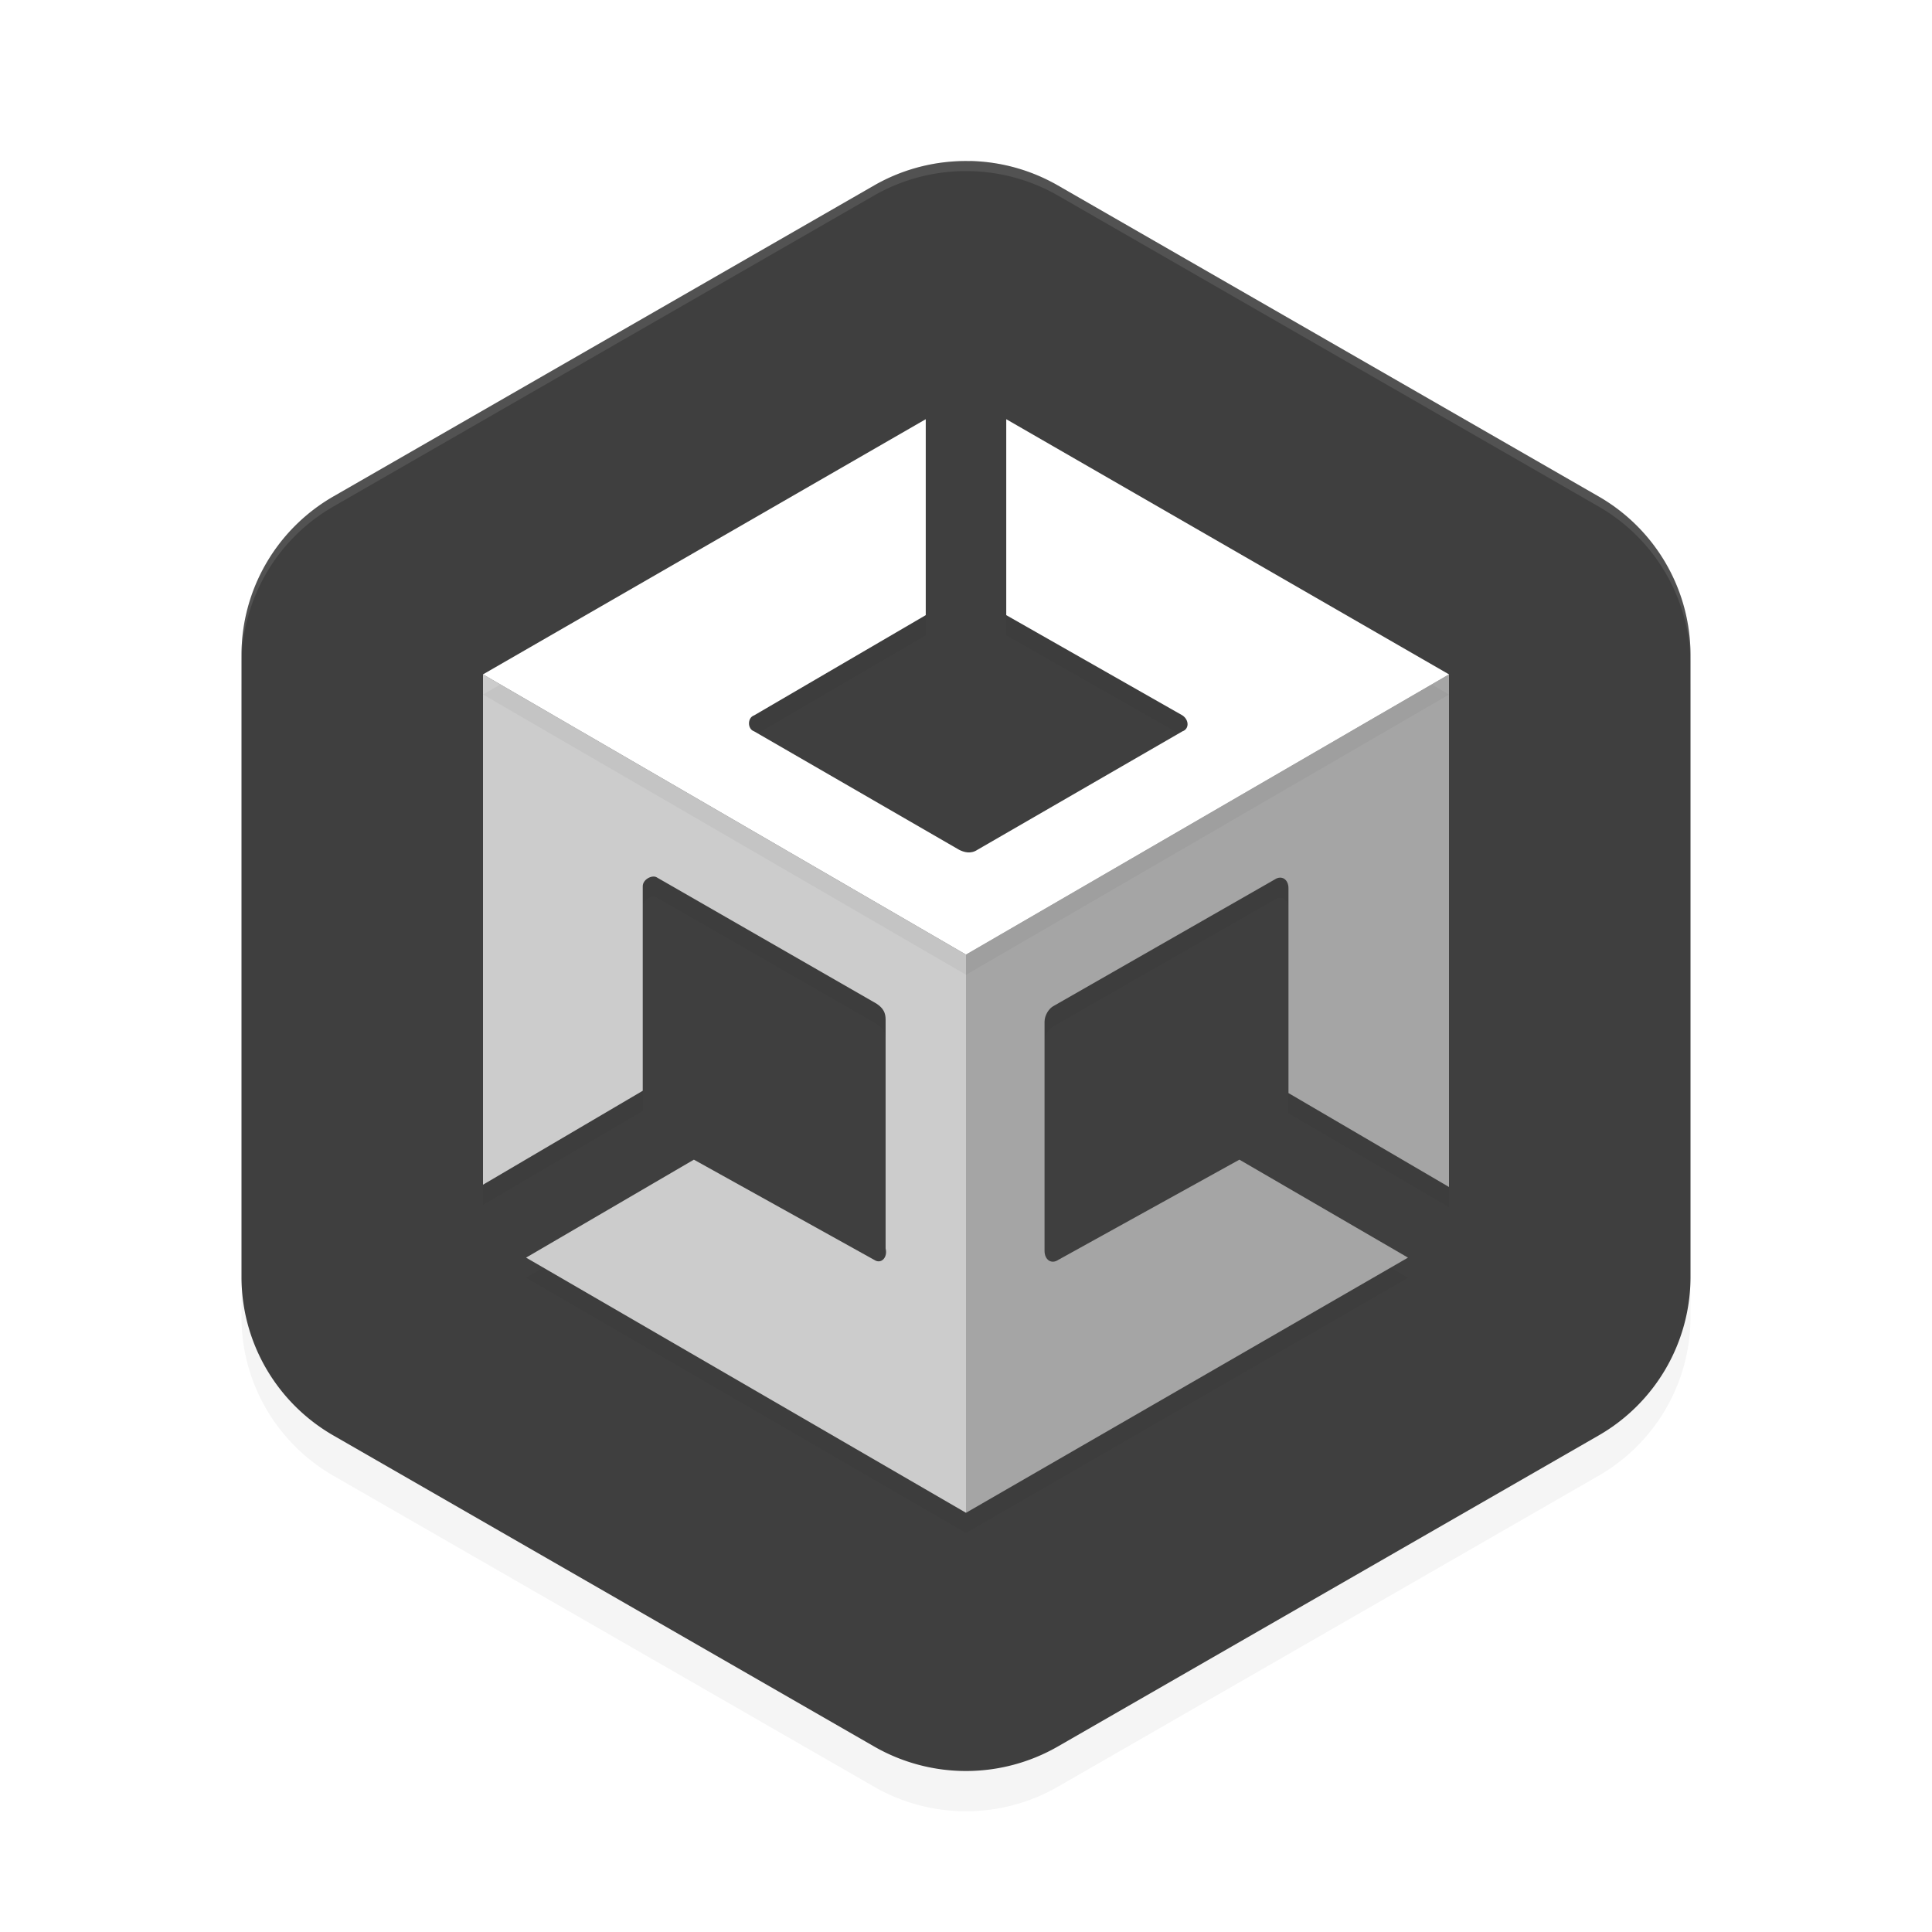 <?xml version="1.0" encoding="UTF-8" standalone="no"?>
<svg
   width="192"
   height="192"
   version="1"
   id="svg20"
   sodipodi:docname="apps_unity.svg"
   inkscape:version="1.1.1 (1:1.1+202109281949+c3084ef5ed)"
   xmlns:inkscape="http://www.inkscape.org/namespaces/inkscape"
   xmlns:sodipodi="http://sodipodi.sourceforge.net/DTD/sodipodi-0.dtd"
   xmlns="http://www.w3.org/2000/svg"
   xmlns:svg="http://www.w3.org/2000/svg">
  <defs
     id="defs24">
    <filter
       inkscape:collect="always"
       style="color-interpolation-filters:sRGB"
       id="filter861"
       x="-0.05"
       y="-0.045"
       width="1.101"
       height="1.09">
      <feGaussianBlur
         inkscape:collect="always"
         stdDeviation="3.016"
         id="feGaussianBlur863" />
    </filter>
    <filter
       inkscape:collect="always"
       style="color-interpolation-filters:sRGB"
       id="filter868"
       x="-0.066"
       y="-0.038"
       width="1.131"
       height="1.076">
      <feGaussianBlur
         inkscape:collect="always"
         stdDeviation="1.313"
         id="feGaussianBlur870" />
    </filter>
    <filter
       inkscape:collect="always"
       style="color-interpolation-filters:sRGB"
       id="filter872"
       x="-0.066"
       y="-0.038"
       width="1.131"
       height="1.076">
      <feGaussianBlur
         inkscape:collect="always"
         stdDeviation="1.313"
         id="feGaussianBlur874" />
    </filter>
    <filter
       inkscape:collect="always"
       style="color-interpolation-filters:sRGB"
       id="filter876"
       x="-0.037"
       y="-0.067"
       width="1.075"
       height="1.135">
      <feGaussianBlur
         inkscape:collect="always"
         stdDeviation="1.492"
         id="feGaussianBlur878" />
    </filter>
  </defs>
  <sodipodi:namedview
     id="namedview22"
     pagecolor="#ffffff"
     bordercolor="#666666"
     borderopacity="1.0"
     inkscape:pageshadow="2"
     inkscape:pageopacity="0.0"
     inkscape:pagecheckerboard="0"
     showgrid="false"
     inkscape:zoom="1"
     inkscape:cx="87.5"
     inkscape:cy="88.5"
     inkscape:window-width="1920"
     inkscape:window-height="1019"
     inkscape:window-x="0"
     inkscape:window-y="34"
     inkscape:window-maximized="1"
     inkscape:current-layer="svg20" />
  <path
     style="opacity:0.2;stroke-width:4;filter:url(#filter861)"
     d="m 96.433,20.004 a 18.263,18.192 0 0 0 -9.564,2.427 l -53.737,30.904 A 18.263,18.192 0 0 0 24,69.091 v 61.812 a 18.263,18.192 0 0 0 9.131,15.754 l 53.737,30.906 a 18.263,18.192 0 0 0 18.263,0 l 53.737,-30.906 A 18.263,18.192 0 0 0 168,130.901 V 69.089 a 18.263,18.192 0 0 0 -9.132,-15.756 l -53.737,-30.904 a 18.263,18.192 0 0 0 -8.7,-2.427 z"
     id="path2" />
  <path
     style="fill:#3f3f3f;stroke-width:4"
     d="m 96.43,16 v 0.008 a 18.263,18.192 0 0 0 -9.562,2.422 L 33.133,49.336 A 18.263,18.192 0 0 0 24,65.094 v 61.812 a 18.263,18.192 0 0 0 9.133,15.75 l 53.734,30.906 a 18.263,18.192 0 0 0 18.266,0 l 53.734,-30.906 A 18.263,18.192 0 0 0 168,126.906 V 65.094 A 18.263,18.192 0 0 0 158.867,49.336 L 105.133,18.43 A 18.263,18.192 0 0 0 96.43,16 Z"
     id="path4" />
  <path
     style="opacity:0.2;stroke-width:4;filter:url(#filter868)"
     d="m 96,152.34 43.925,-25.358 -16.755,-9.736 -18.007,9.962 c -0.679,0.453 -1.358,0 -1.358,-0.906 V 103.555 c 0,-0.679 0.453,-1.358 0.906,-1.585 l 21.978,-12.574 c 0.679,-0.453 1.377,1.84e-4 1.358,0.906 V 110.628 L 144,119.963 V 69.019 L 96,97.669 Z"
     id="path6" />
  <path
     style="fill:#a5a5a5;stroke-width:4"
     d="m 96,150.34 43.925,-25.358 -16.755,-9.736 -18.007,9.962 c -0.679,0.453 -1.358,0 -1.358,-0.906 v -22.747 c 0,-0.679 0.453,-1.358 0.906,-1.585 l 21.978,-12.574 c 0.679,-0.453 1.377,1.84e-4 1.358,0.906 V 108.628 L 144,117.962 V 67.019 L 96,94.868 Z"
     id="path8" />
  <path
     style="opacity:0.2;stroke-width:4;filter:url(#filter872)"
     d="M 86.885,127.208 68.958,117.246 52.282,126.982 96,152.34 V 97.669 L 48,69.019 v 50.717 -0.226 0.226 l 15.876,-9.336 V 90.076 c 0,-0.679 0.901,-1.132 1.352,-0.906 l 21.882,12.574 c 0.676,0.453 0.901,0.906 0.901,1.585 v 22.747 c 0.225,0.906 -0.451,1.585 -1.127,1.132 z"
     id="path10" />
  <path
     style="fill:#cccccc;stroke-width:4"
     d="M 86.885,125.208 68.958,115.245 52.282,124.981 96,150.34 V 94.868 L 48,67.019 v 50.717 -0.226 0.226 L 63.876,108.4 V 88.075 c 0,-0.679 0.901,-1.132 1.352,-0.906 l 21.882,12.574 c 0.676,0.453 0.901,0.906 0.901,1.585 v 22.747 c 0.225,0.906 -0.451,1.585 -1.127,1.132 z"
     id="path12" />
  <path
     id="path14"
     style="opacity:0.1;fill:#ffffff;stroke-width:4"
     d="M 96.428 16.008 A 18.262 18.192 0 0 0 86.867 18.43 L 33.133 49.336 A 18.262 18.192 0 0 0 24 65.092 L 24 66.092 A 18.262 18.192 0 0 1 33.133 50.336 L 86.867 19.43 A 18.262 18.192 0 0 1 96.428 17.008 L 96.43 17.008 A 18.262 18.192 0 0 1 105.133 19.43 L 158.867 50.336 A 18.262 18.192 0 0 1 168 66.092 L 168 65.092 A 18.262 18.192 0 0 0 158.867 49.336 L 105.133 18.43 A 18.262 18.192 0 0 0 96.43 16.008 L 96.428 16.008 z " />
  <path
     style="opacity:0.2;stroke-width:4;filter:url(#filter876)"
     d="m 100,43.661 v 19.472 l 17.509,9.962 c 0.679,0.453 0.679,1.358 0,1.585 L 97.132,86.453 c -0.679,0.453 -1.358,0.226 -1.811,0 L 74.943,74.68 c -0.679,-0.226 -0.679,-1.358 0,-1.585 L 92,63.132 v -19.472 L 48,69.019 96,96.868 144,69.019 Z"
     id="path16" />
  <path
     style="fill:#ffffff;stroke-width:4"
     d="m 100,41.66 v 19.472 l 17.509,9.962 c 0.679,0.453 0.679,1.358 0,1.585 L 97.132,84.453 c -0.679,0.453 -1.358,0.226 -1.811,0 L 74.943,72.679 c -0.679,-0.226 -0.679,-1.358 0,-1.585 L 92,61.132 v -19.472 L 48,67.019 96,94.868 144,67.019 Z"
     id="path18" />
</svg>
